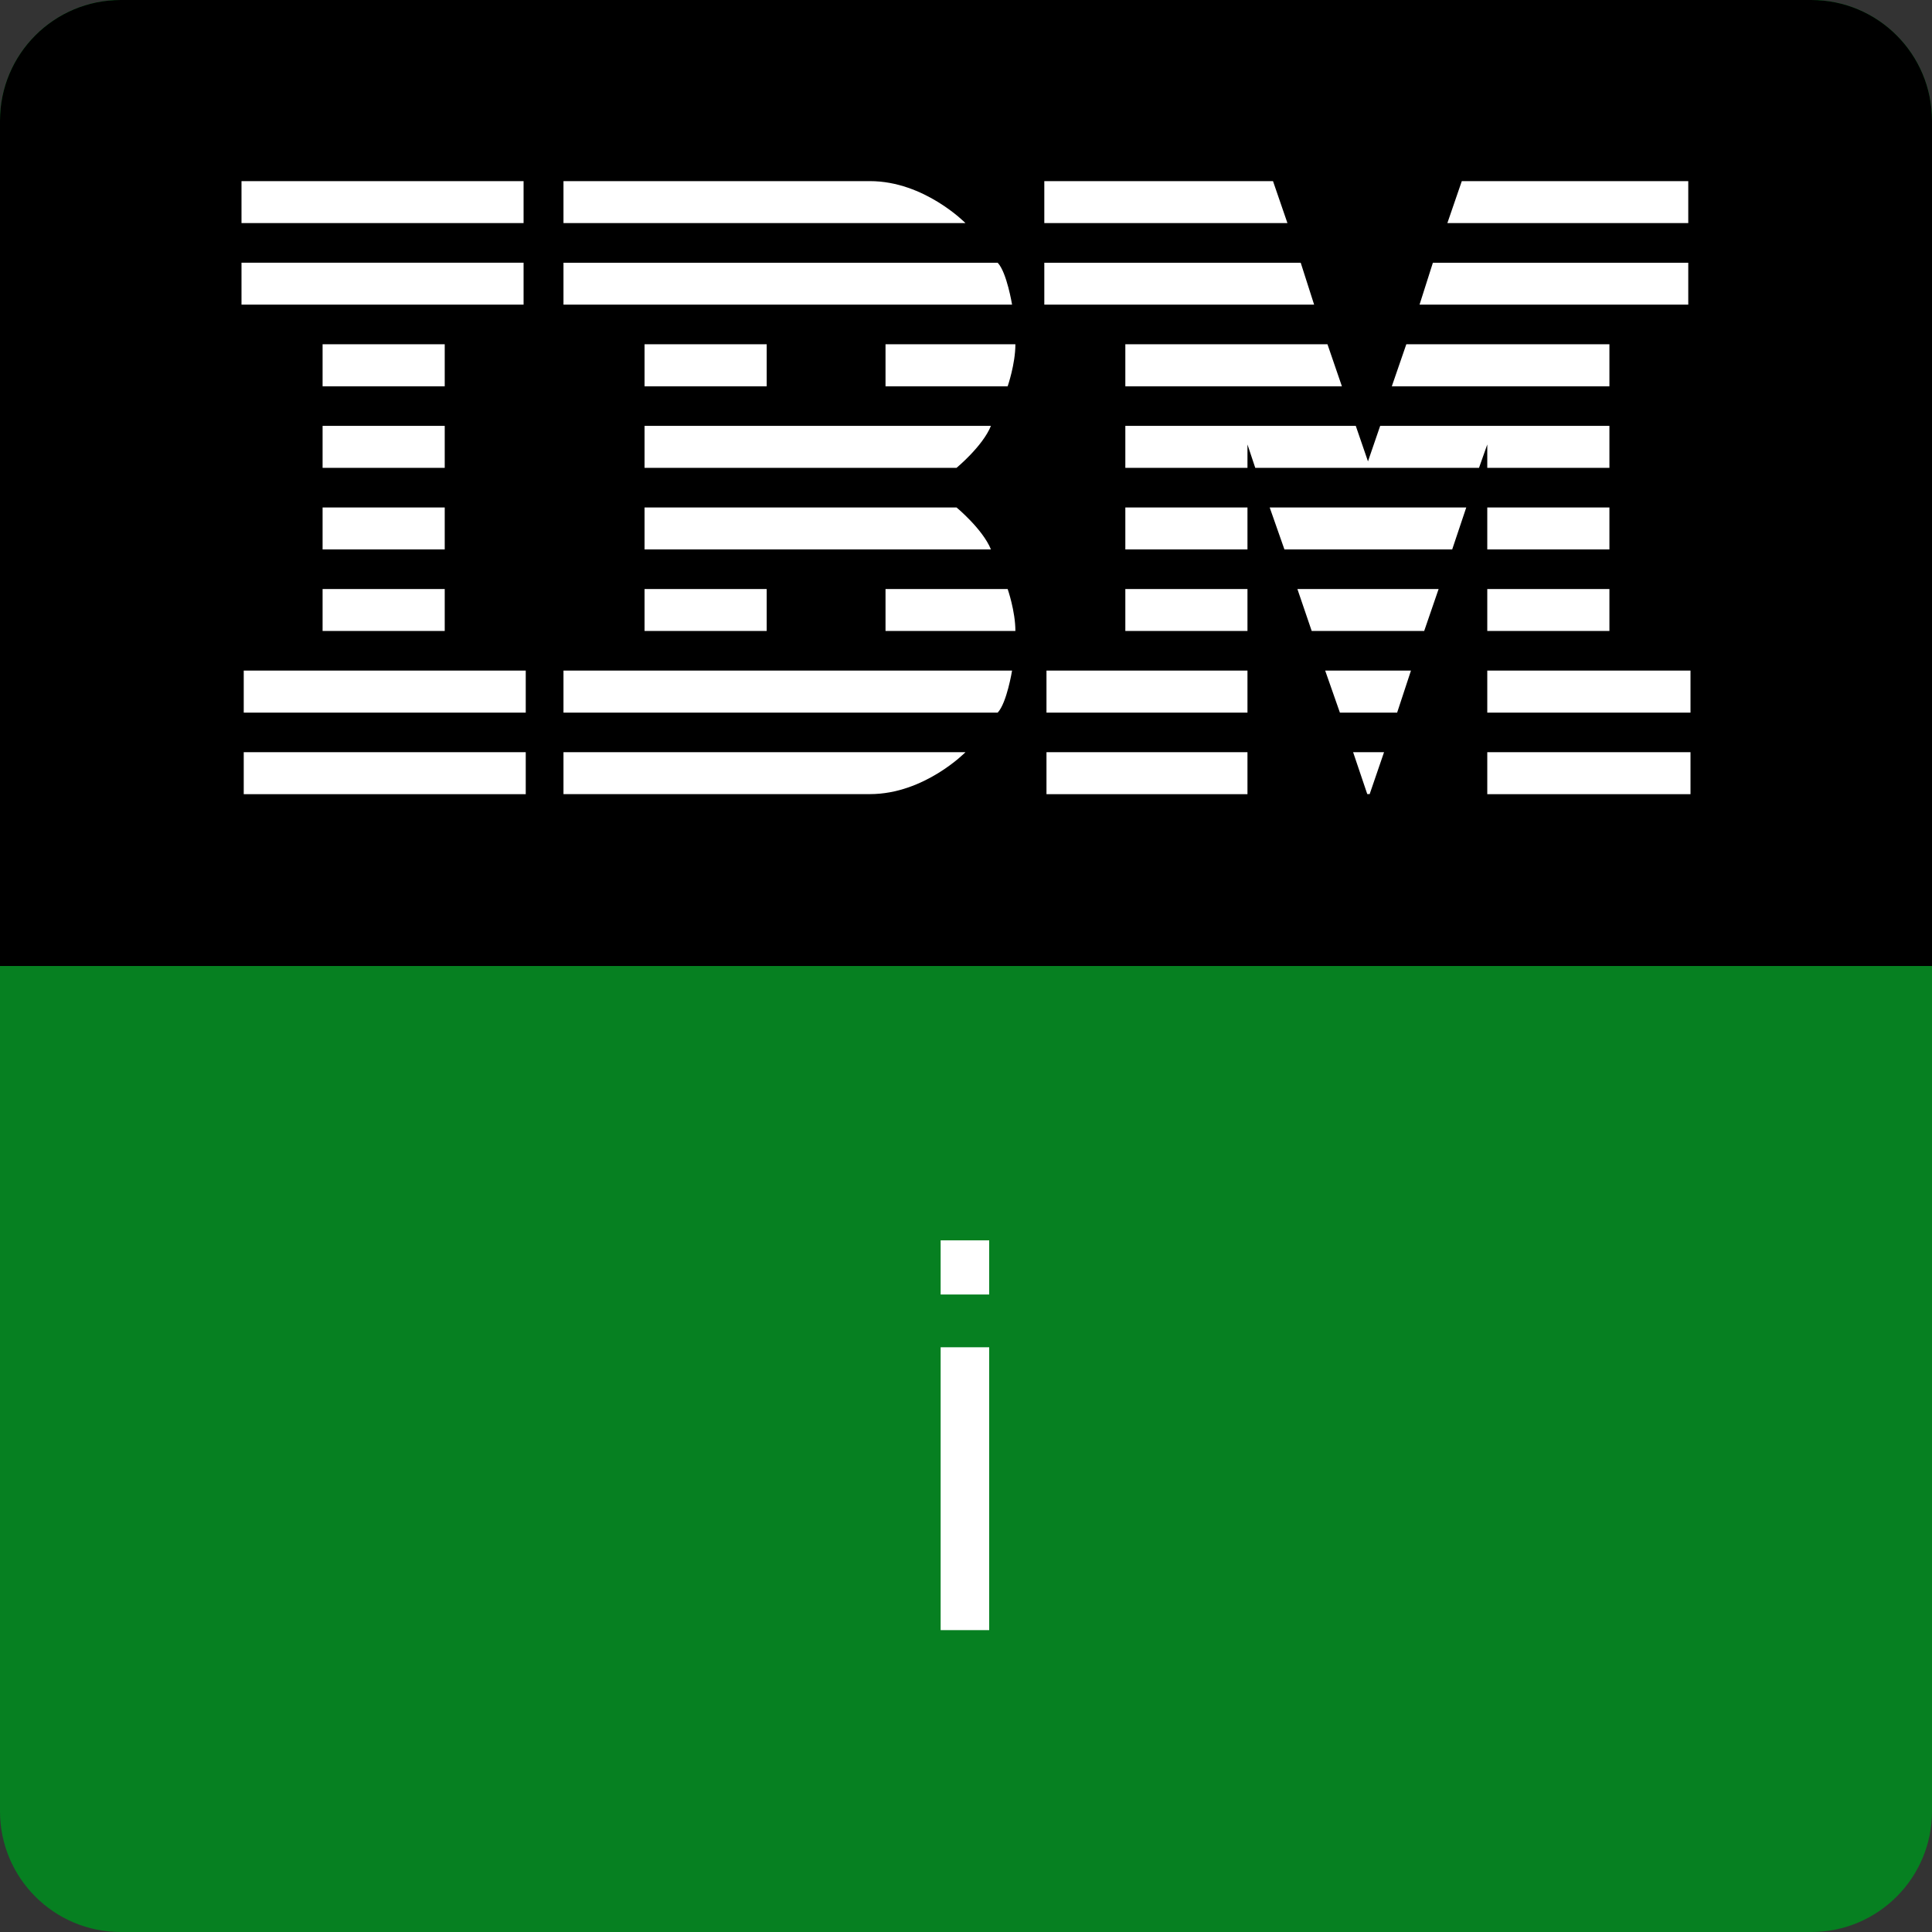 <?xml version="1.0" encoding="UTF-8" standalone="no"?>
<!DOCTYPE svg PUBLIC "-//W3C//DTD SVG 1.1//EN" "http://www.w3.org/Graphics/SVG/1.1/DTD/svg11.dtd">
<!-- Created with Vectornator (http://vectornator.io/) -->
<svg height="100%" stroke-miterlimit="10" style="fill-rule:nonzero;clip-rule:evenodd;stroke-linecap:round;stroke-linejoin:round;" version="1.1" viewBox="0 0 32 32" width="100%" xml:space="preserve" xmlns="http://www.w3.org/2000/svg" xmlns:vectornator="http://vectornator.io" xmlns:xlink="http://www.w3.org/1999/xlink">
<rect x="0" y="0" width="32" height="32" fill="#333333" stroke="none"/>
<defs/>
<g id="IBM-MQ" vectornator:layerName="IBM MQ">
<g opacity="1" vectornator:layerName="Group">
<path d="M2 0L30 0C31.105 0 32 0.895 32 2L32 30C32 31.105 31.105 32 30 32L2 32C0.895 32 0 31.105 0 30L0 2C0 0.895 0.895 0 2 0Z" fill="#068021" fill-rule="evenodd" opacity="1" stroke="none" vectornator:layerName="Rectangle 2"/>
<path d="M2 0C0.895 0 0 0.895 0 2L0 16L32 16L32 2C32 0.895 31.105 0 30 0L2 0Z" fill="#000000" fill-rule="evenodd" opacity="1" stroke="none" vectornator:layerName="Combined Shape"/>
<path d="M4 3L4 3.695L8.672 3.695L8.672 3L4 3ZM9.333 3L9.333 3.695L15.991 3.695C15.991 3.695 15.311 3 14.41 3L9.333 3ZM17.297 3L17.297 3.695L21.324 3.695L21.085 3L17.297 3ZM24.212 3L23.973 3.695L27.963 3.695L27.963 3L24.212 3ZM4 4.351L4 5.046L8.672 5.046L8.672 4.351L4 4.351ZM9.333 4.352L9.333 5.046L16.763 5.046C16.763 5.046 16.676 4.511 16.525 4.352L9.333 4.352ZM17.297 4.352L17.297 5.046L21.766 5.046L21.544 4.352L17.297 4.352ZM23.733 4.352L23.512 5.046L27.963 5.046L27.963 4.352L23.733 4.352ZM5.343 5.702L5.343 6.398L7.366 6.398L7.366 5.702L5.343 5.702ZM10.676 5.702L10.676 6.398L12.699 6.398L12.699 5.702L10.676 5.702ZM14.667 5.702L14.667 6.398L16.69 6.398C16.69 6.398 16.818 6.03 16.818 5.702L14.667 5.702ZM18.639 5.702L18.639 6.398L22.226 6.398L21.987 5.702L18.639 5.702ZM23.293 5.702L23.053 6.398L26.657 6.398L26.657 5.702L23.293 5.702ZM5.343 7.054L5.343 7.749L7.366 7.749L7.366 7.054L5.343 7.054ZM10.676 7.054L10.676 7.749L15.843 7.749C15.843 7.749 16.276 7.392 16.413 7.054L10.676 7.054ZM18.639 7.054L18.639 7.749L20.662 7.749L20.662 7.362L20.791 7.749L24.497 7.749L24.634 7.362L24.634 7.749L26.657 7.749L26.657 7.054L22.86 7.054L22.658 7.642L22.456 7.054L18.639 7.054ZM5.343 8.405L5.343 9.1L7.366 9.1L7.366 8.405L5.343 8.405ZM10.676 8.405L10.676 9.1L16.413 9.1C16.276 8.763 15.843 8.405 15.843 8.405L10.676 8.405ZM18.639 8.405L18.639 9.1L20.662 9.1L20.662 8.405L18.639 8.405ZM21.03 8.405L21.274 9.1L24.053 9.1L24.286 8.405L21.03 8.405ZM24.634 8.405L24.634 9.1L26.657 9.1L26.657 8.405L24.634 8.405ZM5.343 9.756L5.343 10.451L7.366 10.451L7.366 9.756L5.343 9.756ZM10.676 9.756L10.676 10.451L12.699 10.451L12.699 9.756L10.676 9.756ZM14.667 9.756L14.667 10.451L16.818 10.451C16.818 10.123 16.69 9.756 16.69 9.756L14.667 9.756ZM18.639 9.756L18.639 10.451L20.662 10.451L20.662 9.756L18.639 9.756ZM21.489 9.756L21.726 10.451L23.589 10.451L23.828 9.756L21.489 9.756ZM24.634 9.756L24.634 10.451L26.657 10.451L26.657 9.756L24.634 9.756ZM4.037 11.107L4.037 11.803L8.708 11.803L8.708 11.107L4.037 11.107ZM9.333 11.107L9.333 11.803L16.525 11.803C16.676 11.643 16.763 11.107 16.763 11.107L9.333 11.107ZM17.333 11.107L17.333 11.803L20.662 11.803L20.662 11.107L17.333 11.107ZM21.949 11.107L22.193 11.803L23.141 11.803L23.37 11.107L21.949 11.107ZM24.634 11.107L24.634 11.803L28 11.803L28 11.107L24.634 11.107ZM4.037 12.459L4.037 13.154L8.708 13.154L8.708 12.459L4.037 12.459ZM9.333 12.459L9.333 13.153L14.41 13.153C15.311 13.153 15.991 12.459 15.991 12.459L9.333 12.459ZM17.333 12.459L17.333 13.154L20.662 13.154L20.662 12.459L17.333 12.459ZM22.412 12.459L22.646 13.152L22.686 13.153L22.924 12.459L22.412 12.459ZM24.634 12.459L24.634 13.154L28 13.154L28 12.459L24.634 12.459Z" fill="#ffffff" fill-rule="nonzero" opacity="1" stroke="none" vectornator:layerName="Shape"/>
<path d="M15.58 22.315L16.384 22.315L16.384 27L15.58 27L15.58 22.315ZM15.58 20.544L16.384 20.544L16.384 21.441L15.58 21.441L15.58 20.544Z" fill="#ffffff" opacity="1" stroke="none" vectornator:layerName="MQ"/>
</g>
</g>
</svg>
